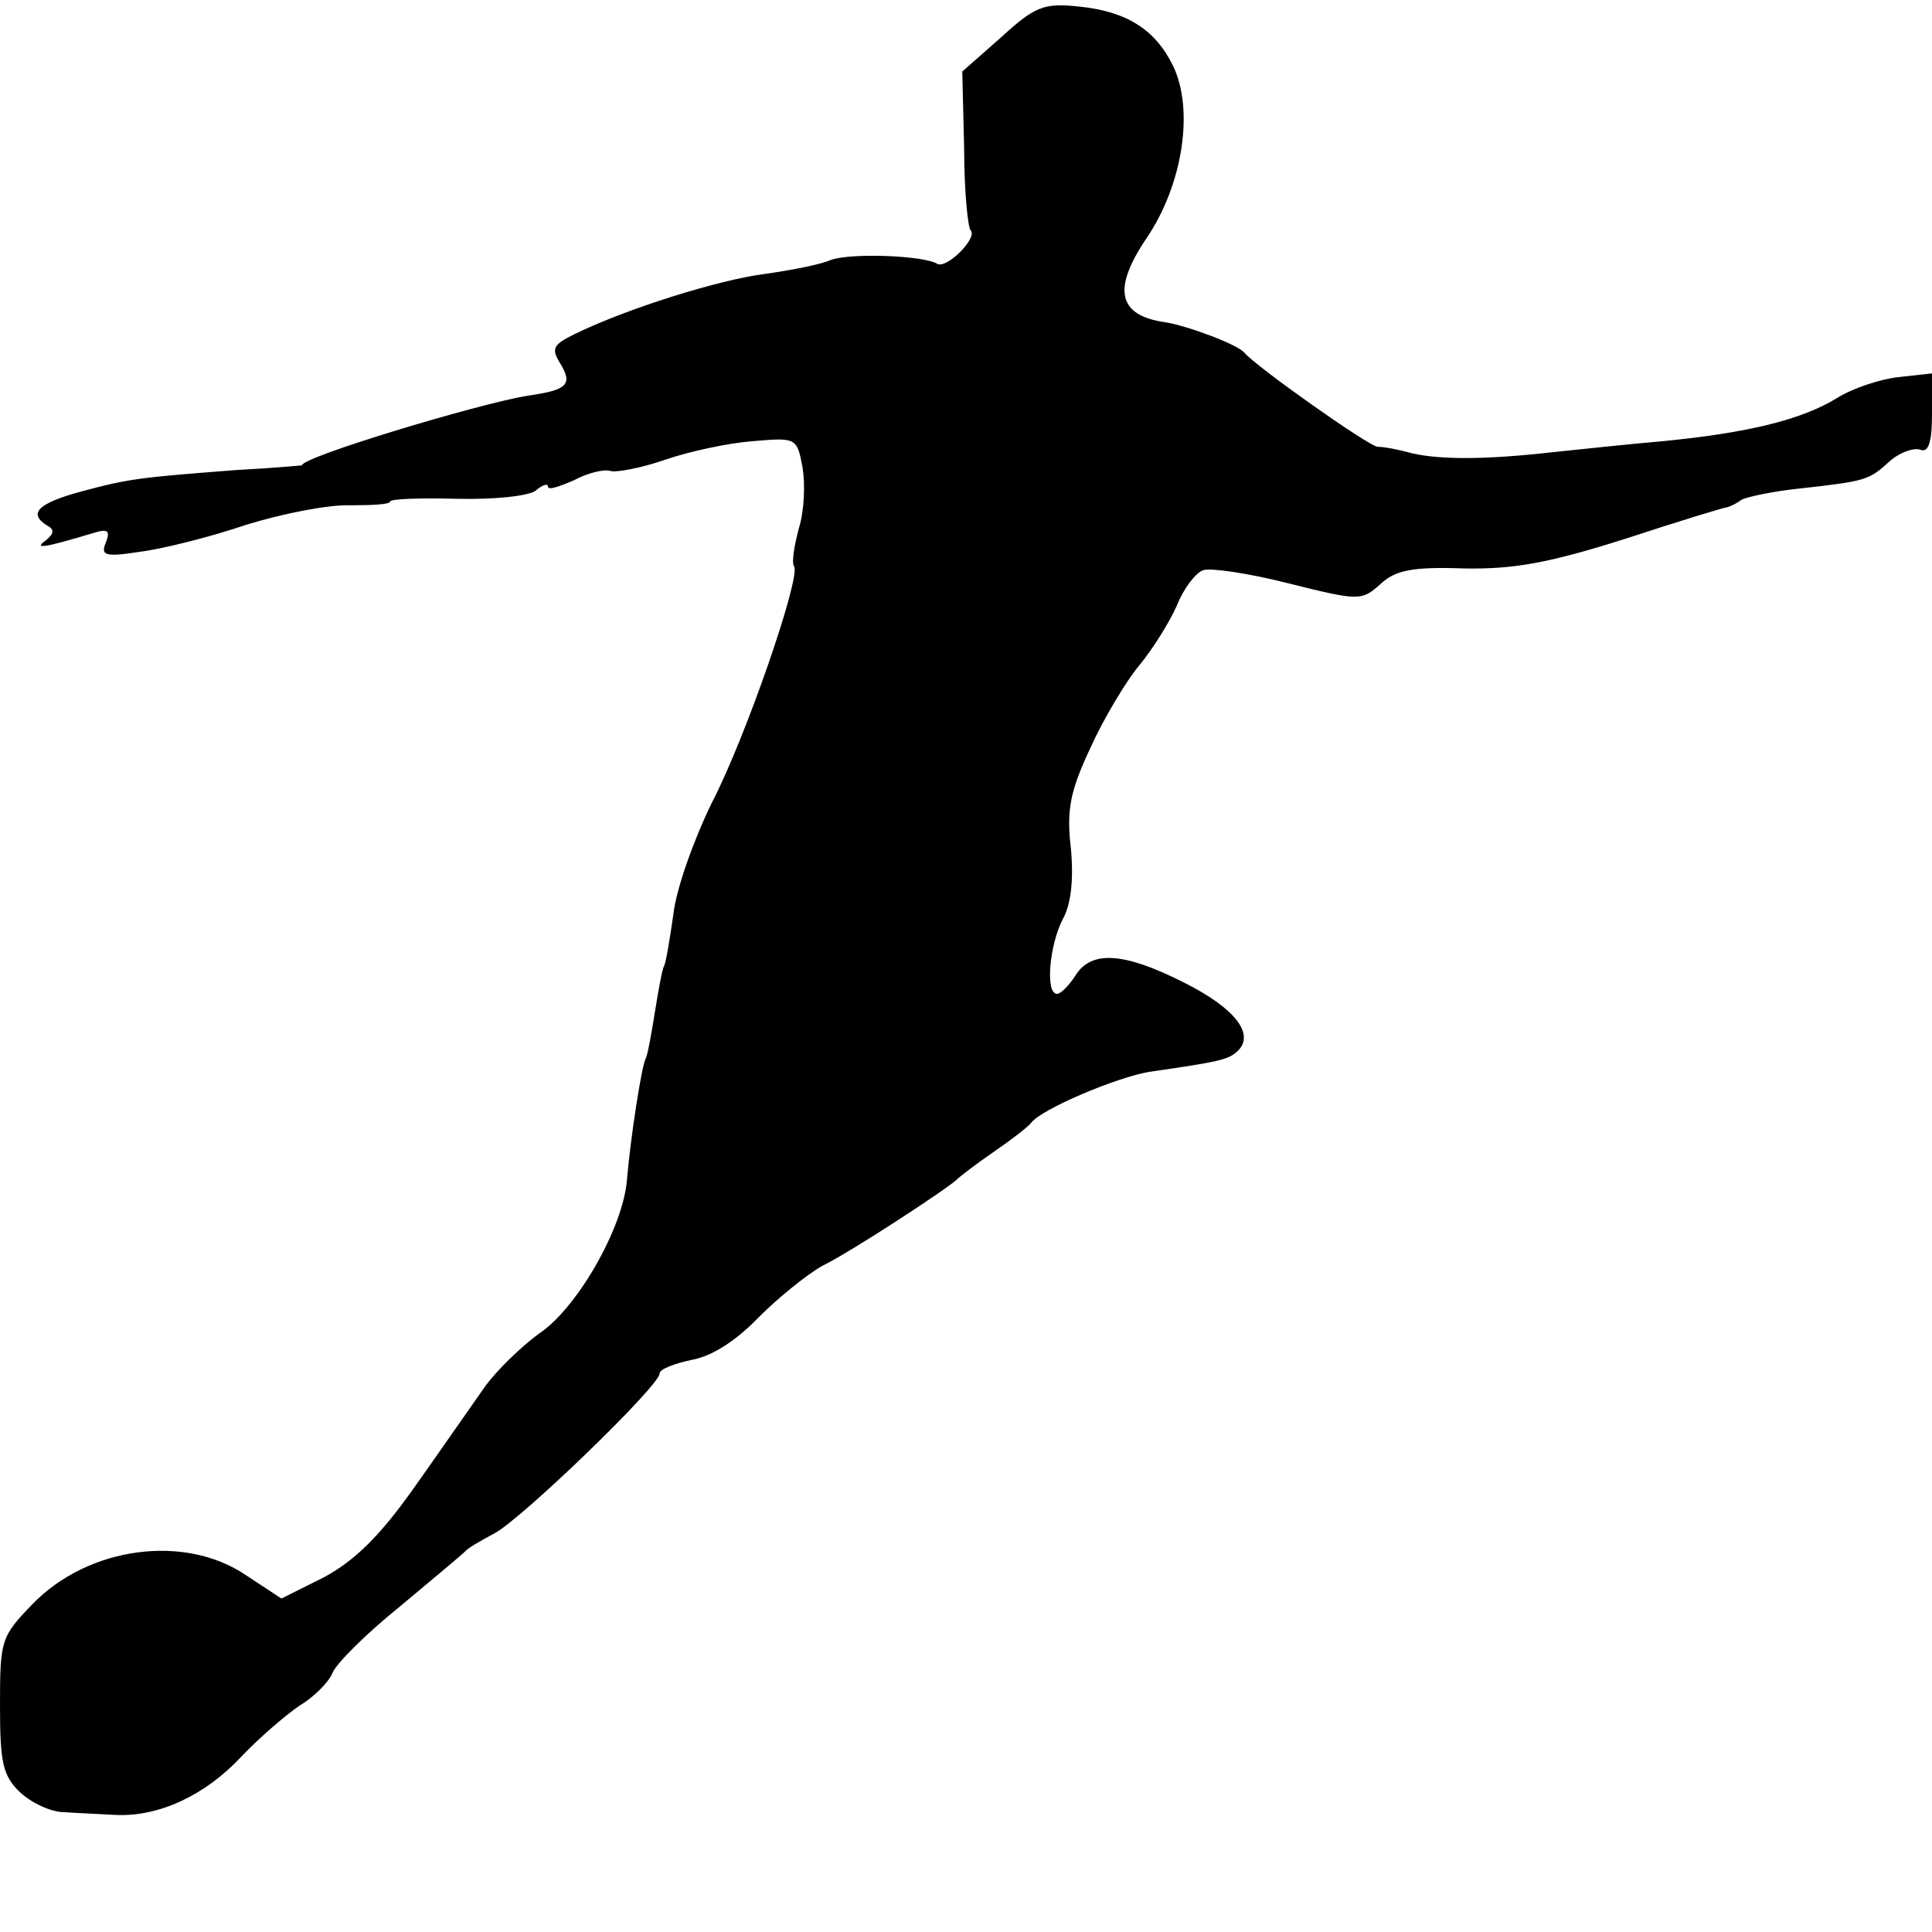 <?xml version="1.0" standalone="no"?>
<!DOCTYPE svg PUBLIC "-//W3C//DTD SVG 20010904//EN"
 "http://www.w3.org/TR/2001/REC-SVG-20010904/DTD/svg10.dtd">
<svg version="1.0" xmlns="http://www.w3.org/2000/svg"
 width="208pt" height="208pt" viewBox="0 0 208 208"
 preserveAspectRatio="xMidYMid meet">
<g transform="translate(0,208) scale(0.1,-0.1)"
fill="#000000" stroke="none">
<path d="M1078 2040 l-42 -37 2 -83 c0 -45 4 -85 7 -88 8 -8 -26 -42 -36 -36
-15 9 -93 12 -115 4 -11 -5 -43 -11 -71 -15 -48 -6 -148 -37 -205 -65 -22 -11
-25 -15 -15 -31 14 -23 8 -29 -35 -35 -54 -9 -243 -66 -243 -75 0 0 -31 -3
-70 -5 -103 -8 -115 -9 -167 -23 -48 -13 -58 -24 -37 -37 8 -4 7 -9 -2 -16
-14 -10 1 -7 51 8 16 5 19 3 14 -10 -6 -14 -1 -16 37 -10 24 3 76 16 114 29
39 12 89 22 113 21 23 0 42 1 42 4 0 3 33 4 72 3 40 -1 78 3 85 9 7 6 13 8 13
4 0 -4 12 0 28 7 15 8 32 12 39 10 6 -2 33 3 59 12 26 9 68 18 94 20 47 4 48
4 54 -28 3 -18 2 -47 -4 -66 -5 -19 -8 -37 -5 -41 7 -12 -52 -184 -89 -255
-19 -39 -38 -92 -41 -119 -4 -28 -8 -52 -10 -56 -2 -3 -6 -25 -10 -50 -4 -25
-8 -47 -10 -50 -4 -7 -16 -83 -20 -130 -4 -52 -54 -139 -95 -166 -19 -14 -45
-39 -58 -57 -12 -17 -46 -66 -75 -107 -38 -54 -65 -80 -98 -98 l-46 -23 -38
25 c-66 45 -170 31 -230 -31 -34 -35 -35 -39 -35 -109 0 -62 3 -76 22 -94 12
-11 33 -21 47 -21 14 -1 40 -2 56 -3 46 -2 96 21 135 63 19 20 48 45 63 55 15
9 31 25 35 35 4 10 36 42 72 71 36 30 67 56 70 59 3 4 17 12 32 20 29 15 178
159 178 172 0 5 16 11 35 15 22 4 48 21 72 46 21 21 52 46 68 55 31 15 136 84
145 93 3 3 21 17 40 30 19 13 37 27 40 31 11 15 92 49 127 55 76 11 86 13 96
23 18 18 -4 46 -58 73 -65 33 -100 35 -117 8 -7 -11 -16 -20 -20 -20 -13 0 -8
53 6 80 9 16 12 42 9 76 -5 42 -1 62 21 109 14 31 38 71 52 88 15 18 33 47 41
65 7 18 20 35 28 38 7 3 49 -3 92 -14 76 -19 79 -19 99 -1 16 15 34 19 90 17
54 -1 92 6 174 32 58 19 107 34 110 34 3 1 10 4 15 8 6 3 33 9 62 12 72 8 75
9 97 29 11 10 26 15 33 13 9 -4 13 7 13 38 l0 44 -36 -4 c-19 -2 -50 -12 -67
-23 -38 -23 -95 -37 -187 -46 -36 -3 -90 -9 -120 -12 -71 -8 -119 -8 -150 -1
-14 4 -30 7 -37 7 -10 1 -129 85 -143 101 -7 9 -61 29 -85 33 -51 7 -58 35
-21 90 39 57 52 138 29 186 -19 39 -50 59 -102 64 -37 4 -47 0 -83 -33z"/>
</g>
</svg>
